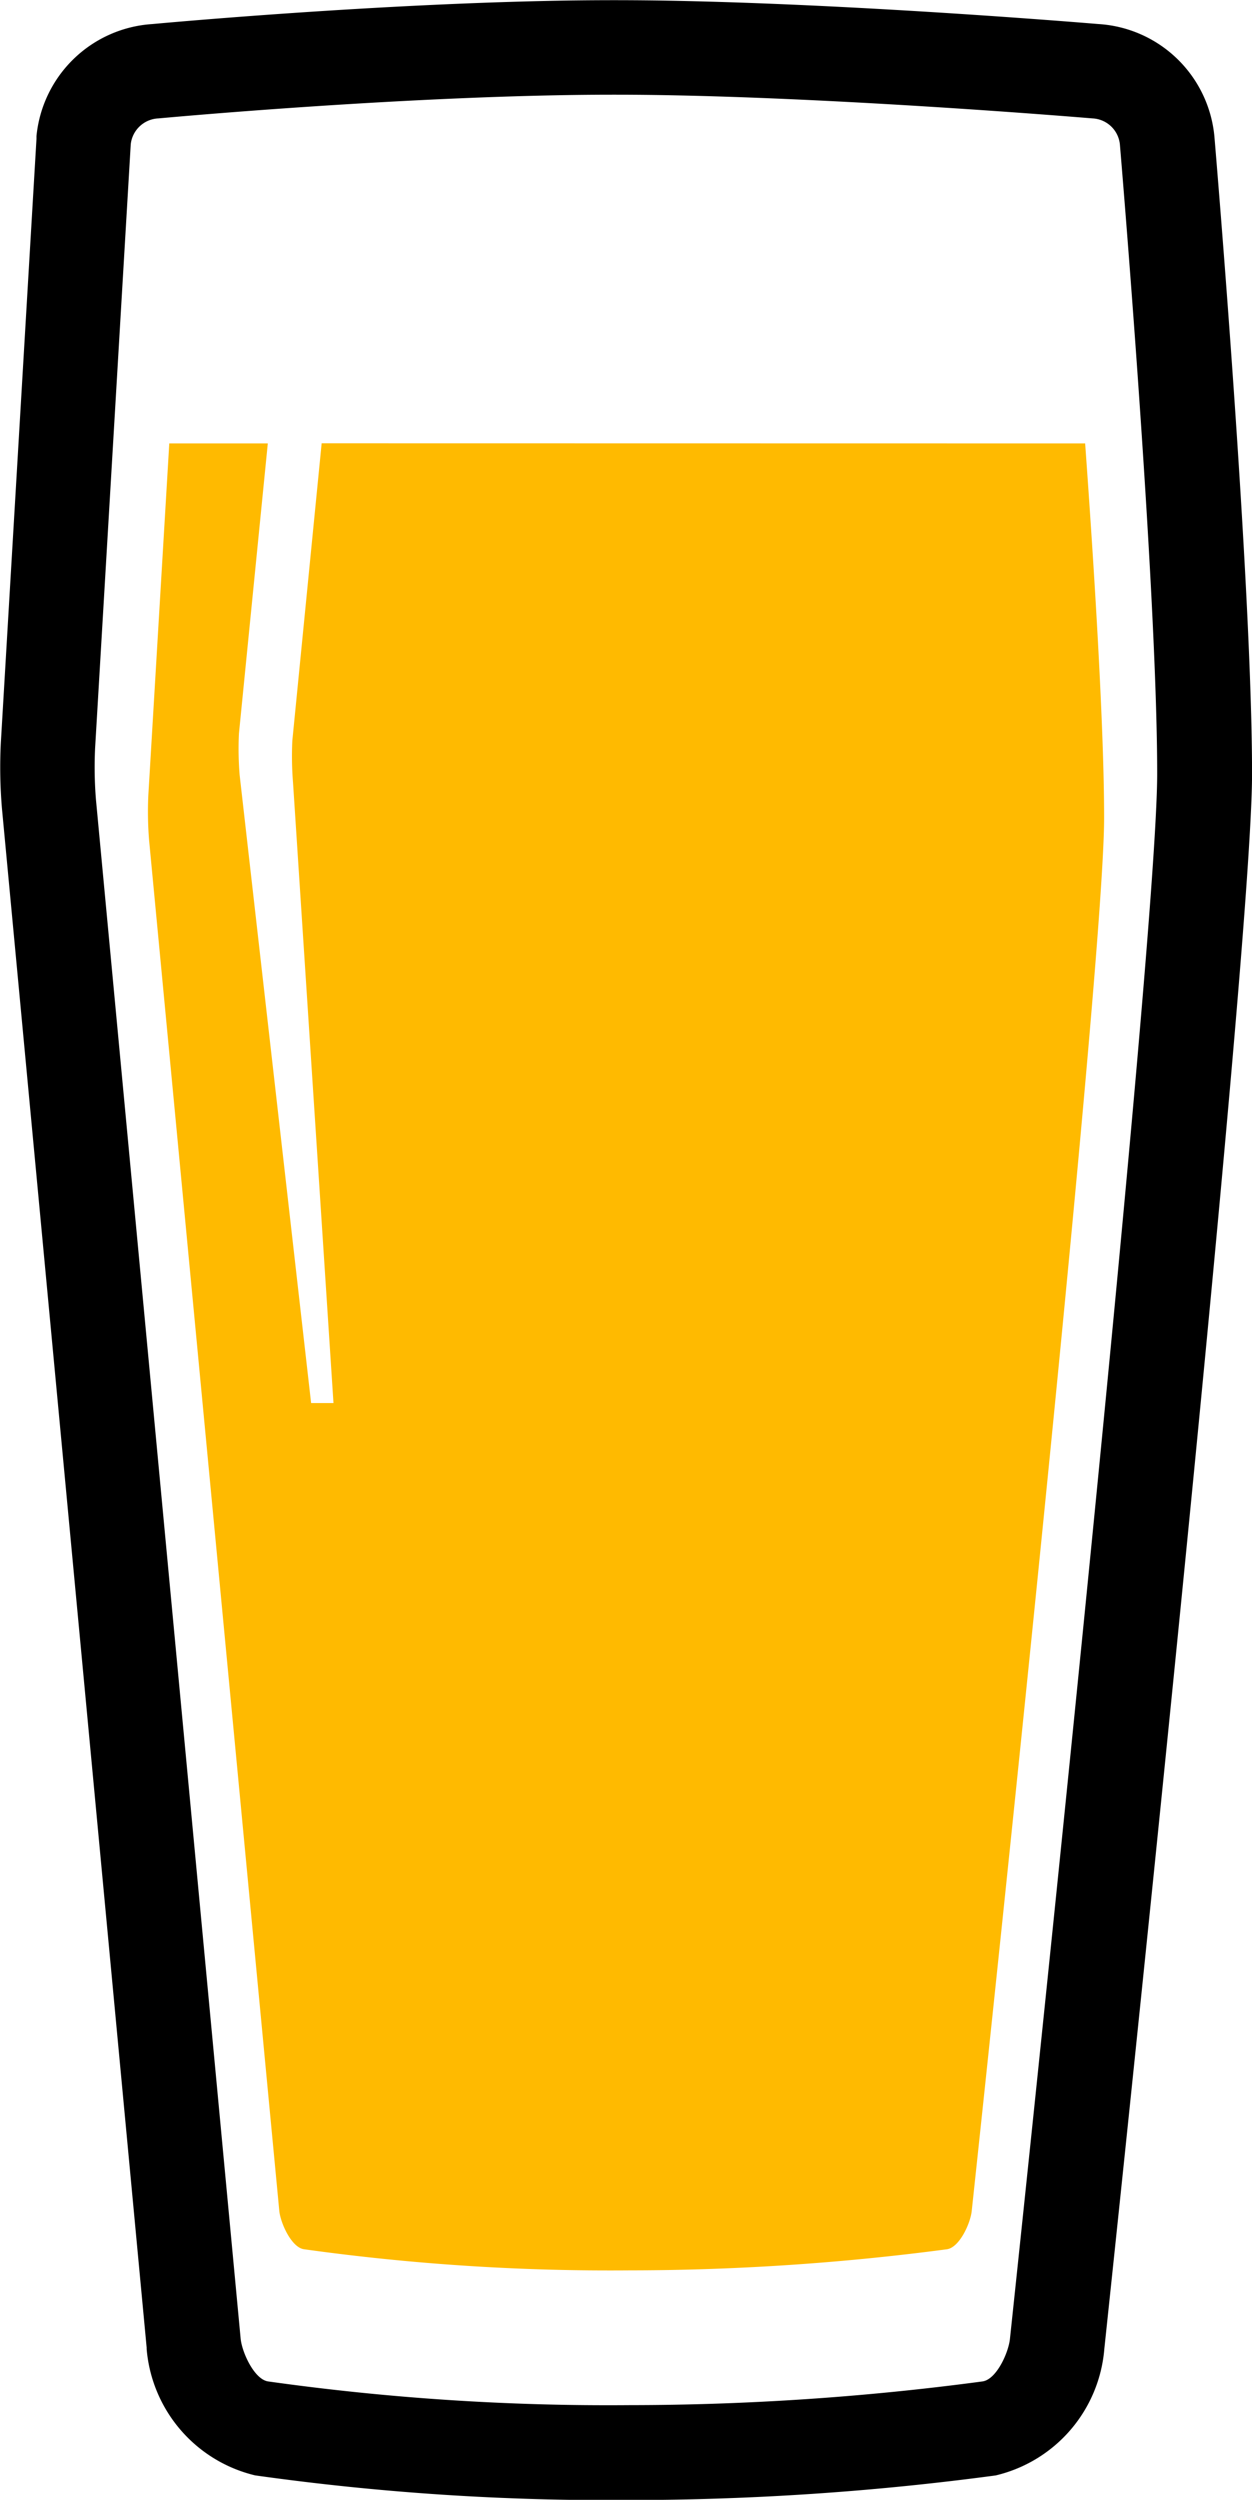 <svg xmlns="http://www.w3.org/2000/svg" width="27.32" height="54.516" viewBox="0 0 27.32 54.516">
    <g id="willi">
        <path id="Path_2323" d="M91.739 19.3c-.613-.051-6.371-.52-10.564-.52-4.259 0-9.472.465-10.08.521a2.714 2.714 0 0 0-2.524 2.442v.062l-.778 13.172a10.84 10.84 0 0 0 .024 1.425l3.158 33.57v.03a3.1 3.1 0 0 0 2.367 2.757 55.454 55.454 0 0 0 8.179.538 60.384 60.384 0 0 0 7.981-.537 3.094 3.094 0 0 0 2.371-2.764c.131-1.234 3.223-30.319 3.223-34.34 0-4.17-.788-13.507-.821-13.9a2.709 2.709 0 0 0-2.536-2.456zm-2.525 51.41a58.377 58.377 0 0 1-7.7.517 53.312 53.312 0 0 1-7.888-.517c-.3-.043-.571-.631-.6-.936l-3.158-33.568a8.848 8.848 0 0 1-.018-1.112l.778-13.172a.635.635 0 0 1 .607-.564s5.552-.517 9.941-.517c4.3 0 10.436.517 10.436.517a.631.631 0 0 1 .6.564s.814 9.6.814 13.728c0 3.958-3.212 34.123-3.212 34.123-.029.306-.295.895-.6.937z" data-name="Path 2323" transform="translate(-67.775 -18.776)"/>
        <path id="Path_2324" fill="#ffba00" d="M81.883 49.669l-.64 6.487a7.174 7.174 0 0 0 .015.91l.883 13.534h-.488l-1.56-13.7a7.072 7.072 0 0 1-.015-.9l.63-6.328h-2.15l-.457 7.67a7.684 7.684 0 0 0 .017.99l2.841 29.889c.03.272.27.8.543.833a48.405 48.405 0 0 0 7.1.46 53.109 53.109 0 0 0 6.924-.46c.273-.038.513-.562.542-.834 0 0 2.889-26.859 2.889-30.383 0-2-.217-5.442-.414-8.165z" data-name="Path 2324" transform="translate(-74.864 -40.002)"/>
    </g>
</svg>
